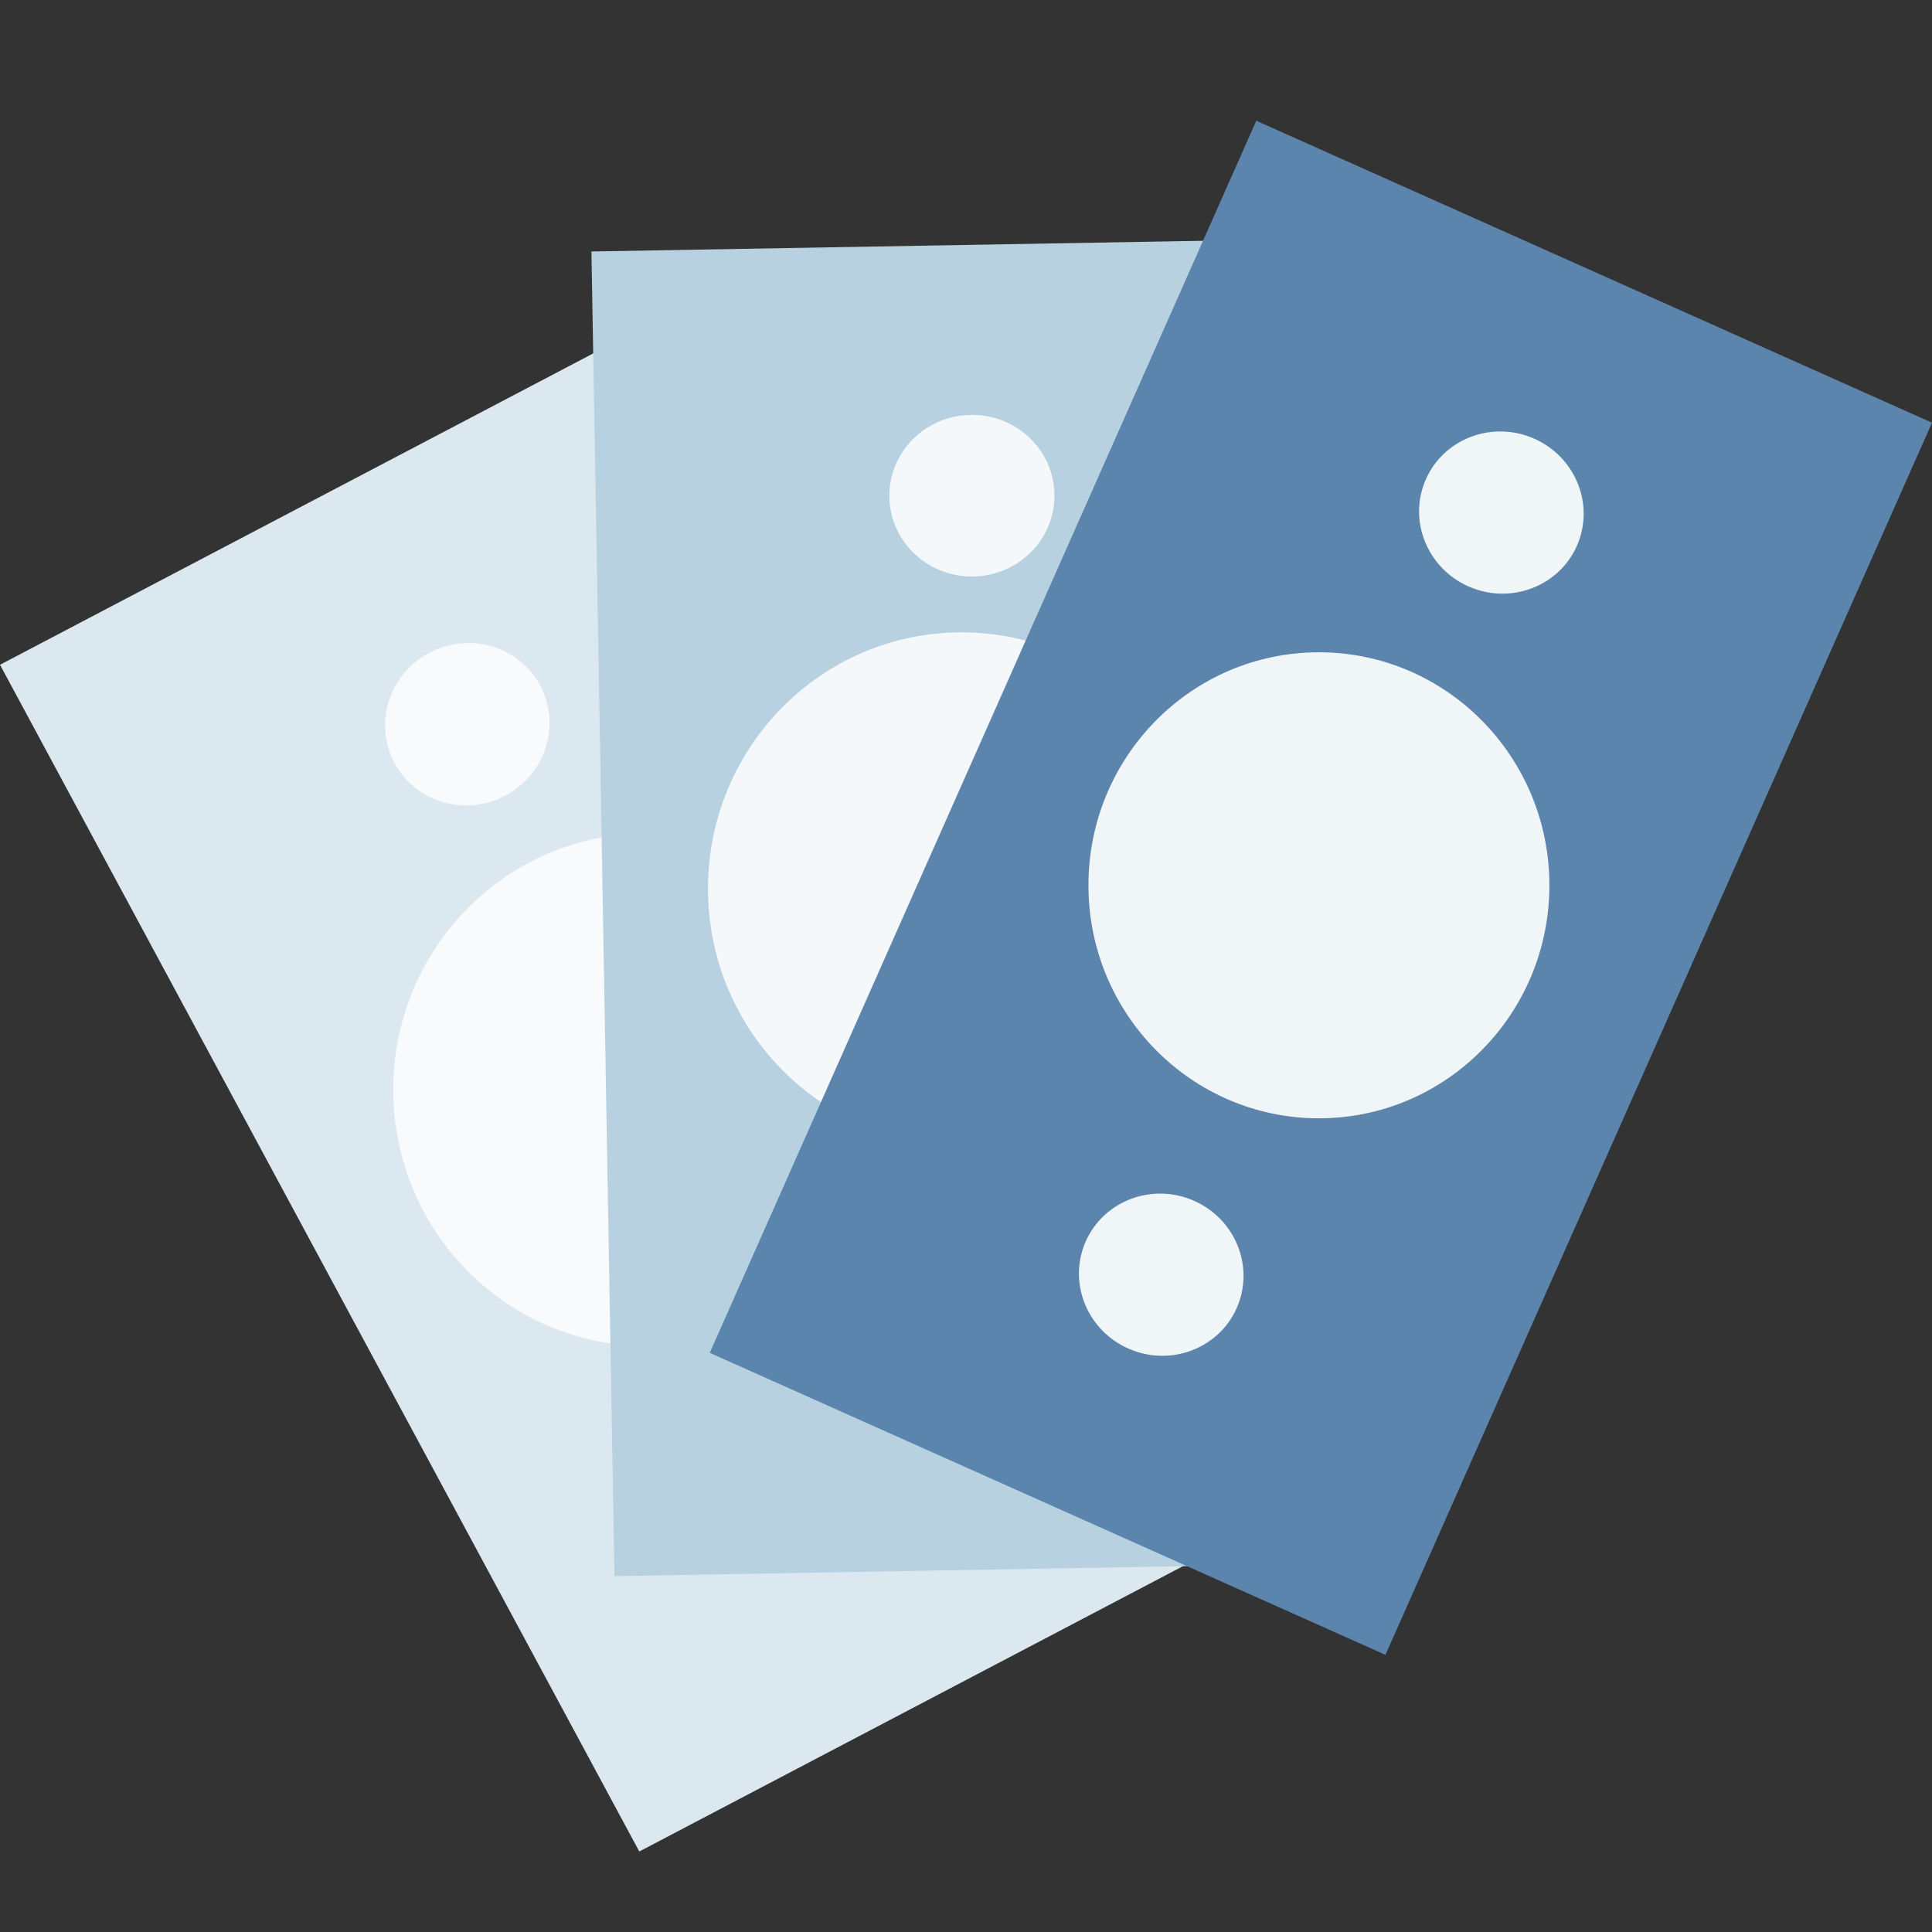 <svg width="48" height="48" viewBox="0 0 48 48" fill="none" xmlns="http://www.w3.org/2000/svg"><rect x="0" y="0" width="48" height="48" fill="#333333" stroke="none"/><rect width="48" height="48" fill="none"/><path d="M15.883 46L0 16.516L16.443 7.886L32.327 37.37L15.883 46Z" fill="#DCE8F0"/><path d="M13.421 17.032C12.899 16.053 11.665 15.69 10.665 16.22C9.665 16.751 9.278 17.974 9.799 18.953C10.321 19.933 11.555 20.296 12.555 19.766C13.555 19.235 13.943 18.012 13.421 17.032Z" fill="#F8FAFB"/><path d="M23.175 35.333C22.653 34.354 21.419 33.99 20.419 34.521C19.419 35.051 19.031 36.275 19.553 37.254C20.075 38.233 21.309 38.597 22.309 38.067C23.309 37.536 23.696 36.312 23.175 35.333Z" fill="#F8FAFB"/><path d="M22.368 27.073C22.368 30.59 19.548 33.441 16.069 33.441C12.59 33.441 9.77 30.59 9.77 27.073C9.77 23.556 12.59 20.705 16.069 20.705C19.548 20.705 22.368 23.556 22.368 27.073Z" fill="#F8FAFB"/><path d="M15.266 39.159L14.694 6.248L32.734 5.932L33.306 38.843L15.266 39.159Z" fill="#B8D1E0"/><path d="M26.197 12.279C26.178 11.171 25.244 10.288 24.112 10.308C22.979 10.327 22.077 11.242 22.096 12.351C22.116 13.46 23.05 14.342 24.182 14.323C25.314 14.303 26.217 13.388 26.197 12.279Z" fill="#F5F8FA"/><path d="M26.56 33.003C26.54 31.895 25.607 31.012 24.474 31.031C23.342 31.051 22.44 31.966 22.459 33.075C22.478 34.183 23.412 35.066 24.544 35.047C25.677 35.027 26.579 34.112 26.56 33.003Z" fill="#F5F8FA"/><path d="M30.187 22.079C30.187 25.596 27.367 28.448 23.888 28.448C20.41 28.448 17.59 25.596 17.59 22.079C17.59 18.562 20.41 15.711 23.888 15.711C27.367 15.711 30.187 18.562 30.187 22.079Z" fill="#F5F8FA"/><path d="M17.633 33.611L31.212 3L48 10.502L34.421 41.114L17.633 33.611Z" fill="#5C85AD"/><path d="M39.175 13.567C39.627 12.554 39.154 11.36 38.12 10.9C37.085 10.441 35.88 10.889 35.428 11.902C34.976 12.915 35.448 14.109 36.483 14.569C37.517 15.028 38.722 14.58 39.175 13.567Z" fill="#F0F5F7"/><path d="M30.724 32.502C31.176 31.489 30.704 30.295 29.669 29.835C28.635 29.376 27.429 29.825 26.977 30.837C26.525 31.851 26.997 33.044 28.032 33.504C29.067 33.964 30.272 33.515 30.724 32.502Z" fill="#F0F5F7"/><path d="M38.494 21.995C38.494 25.192 35.93 27.784 32.768 27.784C29.605 27.784 27.042 25.192 27.042 21.995C27.042 18.798 29.605 16.206 32.768 16.206C35.93 16.206 38.494 18.798 38.494 21.995Z" fill="#F0F5F7"/></svg>